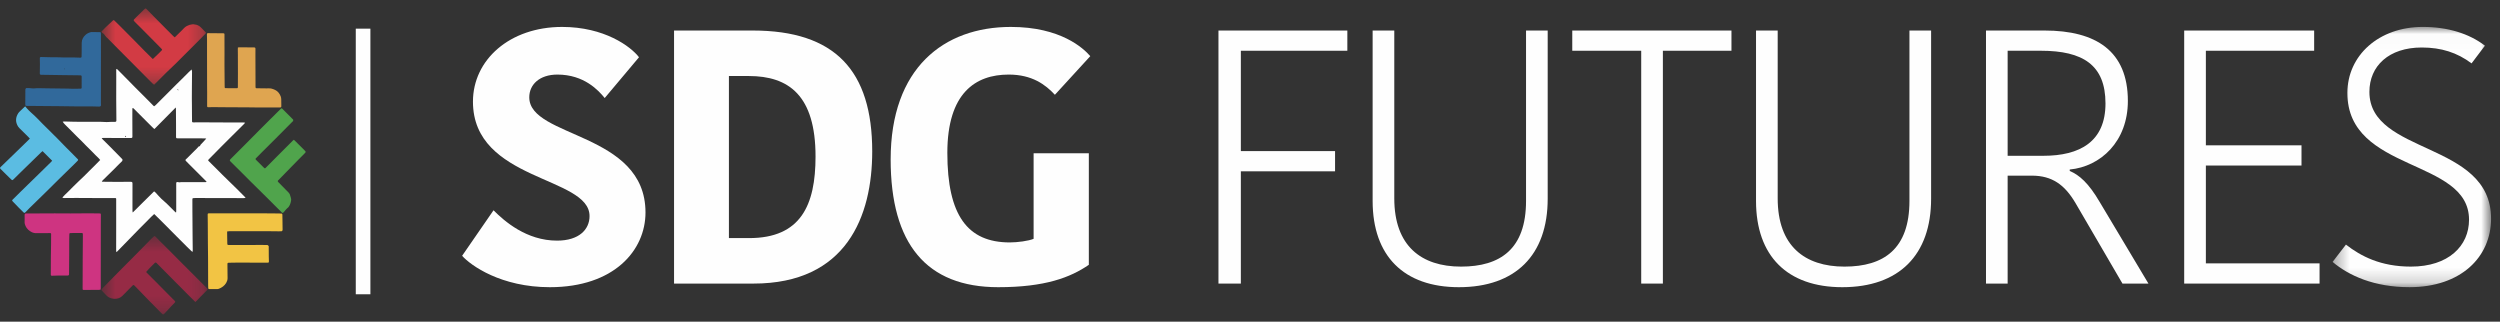 <?xml version="1.0" encoding="UTF-8"?>
<svg width="171px" height="22px" viewBox="0 0 171 22" version="1.1" xmlns="http://www.w3.org/2000/svg" xmlns:xlink="http://www.w3.org/1999/xlink">
    <rect x="0" y="0" width="171" height="22" fill="#333333" stroke="none"/>
    <!-- Generator: Sketch 51.3 (57544) - http://www.bohemiancoding.com/sketch -->
    <title>Group 50</title>
    <desc>Created with Sketch.</desc>
    <defs>
        <polygon id="path-1" points="0.569 0.43 7.834 0.43 7.834 5.789 0.569 5.789"></polygon>
        <polygon id="path-3" points="0.567 0.49 7.721 0.49 7.721 5.708 0.567 5.708"></polygon>
        <polygon id="path-5" points="0.338 0.016 11.177 0.016 11.177 17.818 0.338 17.818"></polygon>
    </defs>
    <g id="Symbols" stroke="none" stroke-width="1" fill="none" fill-rule="evenodd">
        <g id="Footer-final" transform="translate(-51, -44)">
            <g id="Group-50" transform="translate(51, 44)">
                <path d="M12.182,6.174 L12.195,6.166 L12.183,6.133 L12.15,6.115 L12.141,6.128 L12.182,6.174 Z M8.625,9.316 L8.599,9.292 L8.558,9.34 L8.581,9.358 L8.625,9.316 Z M6.952,9.444 L7.021,9.53 C7.164,9.674 7.313,9.818 7.458,9.963 C7.703,10.211 7.947,10.458 8.19,10.706 C8.253,10.77 8.316,10.833 8.377,10.899 L8.367,11.008 C8.29,11.079 8.218,11.149 8.147,11.223 C7.997,11.372 7.848,11.524 7.699,11.673 C7.471,11.896 7.243,12.118 7.017,12.342 L6.961,12.428 C7.013,12.43 7.045,12.432 7.077,12.432 C7.265,12.435 7.454,12.436 7.644,12.437 C7.751,12.44 7.861,12.44 7.97,12.44 C8.287,12.439 8.606,12.435 8.924,12.435 C9.05,12.436 9.062,12.456 9.062,12.585 C9.061,13.052 9.06,13.518 9.06,13.986 C9.06,14.135 9.061,14.286 9.062,14.434 C9.062,14.461 9.068,14.488 9.078,14.537 C9.58,14.05 10.049,13.561 10.542,13.088 L10.641,13.171 C10.77,13.311 10.894,13.457 11.032,13.591 C11.145,13.706 11.278,13.802 11.392,13.913 C11.581,14.094 11.765,14.283 11.949,14.466 L12.041,14.544 L12.054,14.449 C12.054,14.138 12.055,13.826 12.054,13.516 C12.054,13.197 12.053,12.879 12.053,12.561 C12.053,12.463 12.07,12.447 12.17,12.453 L12.226,12.467 L12.271,12.471 L12.396,12.457 C12.629,12.457 12.862,12.46 13.093,12.46 C13.238,12.46 13.382,12.456 13.529,12.456 C13.709,12.456 13.885,12.46 14.064,12.46 L14.135,12.439 L14.083,12.378 C13.99,12.282 13.893,12.186 13.796,12.091 C13.503,11.797 13.207,11.506 12.917,11.213 C12.847,11.147 12.781,11.079 12.715,11.008 C12.673,10.959 12.679,10.932 12.724,10.888 L12.792,10.828 C12.963,10.657 13.131,10.486 13.304,10.315 L13.411,10.213 C13.483,10.139 13.551,10.065 13.621,9.99 L13.668,10.018 L13.71,9.912 C13.765,9.844 13.833,9.783 13.893,9.718 C13.962,9.641 14.032,9.562 14.11,9.479 L14.002,9.465 C13.656,9.462 13.309,9.462 12.959,9.46 C12.688,9.46 12.415,9.462 12.146,9.46 C12.052,9.46 12.044,9.448 12.041,9.355 C12.041,9.095 12.044,8.832 12.041,8.571 C12.04,8.196 12.037,7.822 12.034,7.446 C12.034,7.424 12.028,7.401 12.02,7.351 C11.523,7.853 11.045,8.335 10.563,8.825 L10.477,8.755 C10.37,8.649 10.262,8.544 10.155,8.435 C9.909,8.189 9.664,7.941 9.417,7.696 C9.329,7.607 9.24,7.518 9.149,7.428 C9.127,7.405 9.107,7.374 9.054,7.408 C9.054,7.612 9.052,7.822 9.052,8.035 C9.053,8.462 9.054,8.888 9.057,9.315 C9.058,9.414 9.049,9.441 8.942,9.441 C8.698,9.439 8.451,9.441 8.206,9.439 C7.821,9.439 7.431,9.436 7.043,9.435 L6.952,9.444 Z M16.768,8.393 L16.684,8.49 C16.433,8.743 16.174,8.994 15.92,9.247 C15.653,9.513 15.385,9.778 15.118,10.047 C14.84,10.326 14.564,10.608 14.289,10.889 C14.221,10.957 14.221,10.967 14.289,11.033 C14.52,11.266 14.756,11.499 14.99,11.731 C15.068,11.81 15.142,11.889 15.22,11.963 C15.543,12.278 15.866,12.592 16.188,12.908 C16.368,13.087 16.55,13.267 16.729,13.45 L16.801,13.538 C16.741,13.544 16.705,13.551 16.665,13.551 C16.149,13.551 15.633,13.549 15.116,13.548 C14.54,13.546 13.962,13.544 13.387,13.544 L13.248,13.55 C13.169,13.557 13.159,13.57 13.159,13.65 C13.159,13.904 13.159,14.154 13.16,14.406 C13.165,15.075 13.169,15.745 13.175,16.413 C13.176,16.641 13.182,16.872 13.183,17.1 C13.183,17.137 13.178,17.176 13.175,17.228 L13.105,17.184 C13.001,17.084 12.893,16.982 12.79,16.88 C12.552,16.644 12.316,16.407 12.081,16.171 C11.854,15.943 11.629,15.711 11.401,15.485 C11.198,15.281 10.993,15.078 10.788,14.874 C10.711,14.798 10.633,14.722 10.548,14.64 C10.481,14.704 10.418,14.756 10.36,14.814 C10.061,15.114 9.76,15.413 9.464,15.717 C9.044,16.145 8.626,16.575 8.209,17.005 C8.146,17.068 8.086,17.135 8.022,17.197 L7.954,17.246 C7.949,17.188 7.945,17.147 7.945,17.107 C7.946,16.58 7.947,16.053 7.947,15.525 C7.949,14.976 7.947,14.425 7.947,13.874 C7.947,13.791 7.949,13.709 7.947,13.626 C7.947,13.558 7.935,13.548 7.864,13.548 C7.37,13.546 6.876,13.548 6.384,13.546 C5.988,13.546 5.596,13.543 5.202,13.54 C4.94,13.54 4.68,13.546 4.417,13.546 C4.369,13.546 4.317,13.553 4.267,13.508 C4.377,13.372 4.511,13.265 4.63,13.142 C4.75,13.014 4.877,12.893 5.002,12.769 C5.125,12.648 5.248,12.528 5.371,12.409 C5.495,12.288 5.622,12.172 5.747,12.052 C5.87,11.931 5.988,11.808 6.112,11.687 C6.236,11.562 6.362,11.439 6.487,11.316 C6.608,11.194 6.729,11.071 6.853,10.944 C6.76,10.815 6.64,10.722 6.534,10.613 C6.429,10.502 6.322,10.394 6.214,10.286 C6.107,10.178 5.998,10.073 5.889,9.965 C5.783,9.857 5.677,9.744 5.571,9.638 C5.463,9.53 5.35,9.426 5.243,9.317 C5.133,9.21 5.03,9.1 4.923,8.994 C4.817,8.885 4.703,8.78 4.598,8.67 C4.5,8.56 4.375,8.471 4.287,8.322 C4.341,8.319 4.377,8.31 4.411,8.31 C4.639,8.315 4.865,8.323 5.094,8.328 C5.223,8.33 5.353,8.33 5.481,8.33 L6.138,8.33 C6.396,8.33 6.654,8.33 6.912,8.333 C7.038,8.335 7.168,8.346 7.296,8.349 C7.399,8.349 7.501,8.337 7.603,8.336 C7.683,8.335 7.767,8.336 7.85,8.337 C7.929,8.337 7.961,8.311 7.961,8.234 C7.956,7.749 7.949,7.26 7.949,6.774 C7.949,6.25 7.952,5.726 7.952,5.202 C7.954,5.076 7.949,4.95 7.949,4.825 L7.957,4.715 C8.018,4.72 8.041,4.759 8.07,4.787 C8.322,5.041 8.575,5.297 8.824,5.549 C8.957,5.685 9.087,5.822 9.222,5.955 C9.456,6.192 9.695,6.428 9.932,6.664 C10.116,6.849 10.3,7.036 10.484,7.222 L10.538,7.271 C10.641,7.21 10.711,7.123 10.791,7.045 C10.977,6.861 11.16,6.675 11.345,6.492 C11.584,6.251 11.823,6.012 12.062,5.775 C12.186,5.653 12.309,5.534 12.431,5.413 C12.583,5.261 12.734,5.109 12.887,4.957 C12.953,4.892 13.02,4.832 13.105,4.752 C13.12,4.819 13.135,4.863 13.135,4.905 C13.131,5.305 13.127,5.7 13.125,6.099 C13.124,6.311 13.122,6.521 13.122,6.734 C13.12,6.873 13.125,7.012 13.127,7.15 C13.127,7.378 13.13,7.607 13.131,7.834 C13.131,7.984 13.131,8.133 13.135,8.284 C13.135,8.351 13.153,8.368 13.226,8.371 C13.328,8.371 13.432,8.368 13.534,8.368 C13.948,8.37 14.362,8.371 14.777,8.371 C15.096,8.373 15.418,8.378 15.74,8.378 C16.041,8.378 16.343,8.376 16.644,8.376 C16.679,8.376 16.713,8.387 16.768,8.393 Z" id="Fill-1" fill="#FEFEFE"></path>
                <path d="M6.876,19.812 L6.755,19.827 C6.422,19.829 6.086,19.83 5.753,19.831 C5.654,19.831 5.65,19.824 5.651,19.723 C5.652,19.05 5.654,18.377 5.657,17.705 C5.659,17.197 5.663,16.692 5.668,16.183 C5.668,16.127 5.667,16.072 5.667,16.015 C5.663,15.952 5.652,15.942 5.589,15.937 L5.47,15.937 C5.269,15.937 5.067,15.939 4.864,15.94 L4.814,15.943 C4.765,15.945 4.744,15.97 4.743,16.018 C4.74,16.138 4.735,16.257 4.735,16.376 C4.733,16.71 4.734,17.039 4.733,17.369 C4.731,17.801 4.727,18.232 4.724,18.662 L4.723,18.761 C4.72,18.812 4.693,18.84 4.641,18.846 L4.613,18.847 C4.427,18.846 4.241,18.841 4.056,18.845 C3.908,18.845 3.759,18.854 3.609,18.859 L3.57,18.86 C3.485,18.859 3.474,18.846 3.474,18.759 C3.474,18.591 3.477,18.421 3.477,18.253 C3.479,18.04 3.477,17.828 3.479,17.615 C3.483,17.318 3.488,17.021 3.493,16.722 C3.496,16.494 3.496,16.264 3.496,16.036 C3.496,15.952 3.491,15.944 3.406,15.944 C3.155,15.943 2.904,15.945 2.649,15.945 C2.566,15.945 2.479,15.954 2.394,15.944 C2.319,15.935 2.242,15.916 2.175,15.882 C1.992,15.788 1.841,15.659 1.75,15.467 C1.706,15.372 1.679,15.278 1.683,15.171 C1.69,15.021 1.683,14.873 1.683,14.722 C1.683,14.62 1.716,14.6 1.805,14.601 C2.083,14.603 2.363,14.6 2.64,14.599 C3.008,14.596 3.377,14.595 3.745,14.594 C4.105,14.594 4.465,14.599 4.826,14.599 C5.236,14.596 5.643,14.591 6.049,14.591 C6.241,14.59 6.432,14.595 6.626,14.596 C6.689,14.599 6.752,14.596 6.815,14.599 C6.887,14.601 6.9,14.617 6.9,14.689 C6.897,14.914 6.895,15.139 6.895,15.366 C6.894,15.664 6.895,15.96 6.895,16.258 C6.894,16.588 6.894,16.916 6.894,17.243 C6.891,17.793 6.891,18.343 6.891,18.894 L6.891,19.719 L6.876,19.812 Z" id="Fill-3" fill="#CE3481"></path>
                <g id="Group-7" transform="translate(6.368, 15.72)">
                    <mask id="mask-2" fill="white">
                        <use xlink:href="#path-1"></use>
                    </mask>
                    <g id="Clip-6"></g>
                    <path d="M6.996,4.937 C6.867,4.81 6.748,4.695 6.632,4.578 C6.083,4.025 5.534,3.474 4.983,2.919 C4.788,2.723 4.594,2.524 4.397,2.326 L4.342,2.269 C4.29,2.226 4.26,2.224 4.213,2.272 C4.096,2.385 3.981,2.501 3.868,2.616 C3.803,2.685 3.736,2.756 3.673,2.829 C3.628,2.881 3.628,2.895 3.678,2.945 C3.868,3.131 4.055,3.318 4.24,3.504 C4.566,3.831 4.888,4.159 5.213,4.487 C5.332,4.605 5.453,4.723 5.57,4.846 C5.635,4.912 5.635,4.925 5.573,4.993 C5.495,5.075 5.415,5.154 5.337,5.236 C5.186,5.399 5.035,5.562 4.885,5.726 C4.807,5.81 4.782,5.81 4.701,5.73 C4.42,5.445 4.136,5.16 3.855,4.873 C3.609,4.621 3.363,4.365 3.118,4.109 C3.024,4.01 2.929,3.913 2.833,3.818 C2.775,3.761 2.751,3.758 2.692,3.819 C2.492,4.021 2.292,4.223 2.093,4.427 L2.001,4.519 C1.86,4.662 1.676,4.718 1.488,4.721 C1.358,4.721 1.22,4.688 1.095,4.625 C0.974,4.568 0.89,4.473 0.805,4.377 C0.745,4.309 0.682,4.246 0.62,4.182 C0.552,4.114 0.552,4.094 0.617,4.026 C0.788,3.852 0.958,3.675 1.132,3.501 C1.354,3.274 1.578,3.046 1.801,2.82 C2.121,2.497 2.441,2.176 2.761,1.855 C2.969,1.645 3.175,1.434 3.382,1.224 C3.579,1.023 3.774,0.821 3.974,0.622 C4.024,0.571 4.079,0.523 4.133,0.473 C4.196,0.415 4.22,0.414 4.282,0.479 C4.363,0.561 4.44,0.646 4.524,0.728 C4.683,0.887 4.844,1.044 5.004,1.203 C5.391,1.59 5.774,1.978 6.161,2.366 C6.454,2.662 6.751,2.957 7.045,3.251 C7.292,3.497 7.538,3.746 7.784,3.991 C7.849,4.058 7.852,4.076 7.781,4.144 C7.644,4.283 7.503,4.421 7.364,4.56 C7.278,4.648 7.193,4.743 7.105,4.833 L6.996,4.937 Z" id="Fill-5" fill="#962B45" mask="url(#mask-2)"></path>
                </g>
                <path d="M3.569,10.995 C3.347,10.774 3.134,10.56 2.911,10.337 L2.804,10.428 C2.613,10.616 2.42,10.803 2.228,10.99 C1.943,11.266 1.663,11.539 1.381,11.815 C1.231,11.962 1.082,12.108 0.935,12.256 C0.849,12.342 0.843,12.344 0.751,12.259 C0.637,12.153 0.528,12.043 0.417,11.932 C0.295,11.81 0.172,11.688 0.051,11.567 C-0.016,11.501 -0.018,11.483 0.052,11.415 C0.215,11.256 0.381,11.099 0.545,10.939 C0.909,10.585 1.273,10.232 1.638,9.879 C1.748,9.77 1.861,9.662 1.971,9.552 L2.042,9.476 C1.958,9.391 1.881,9.31 1.8,9.231 C1.643,9.075 1.487,8.918 1.327,8.764 C1.257,8.696 1.21,8.621 1.172,8.535 C1.051,8.264 1.086,8.003 1.239,7.759 C1.302,7.659 1.399,7.583 1.482,7.498 C1.554,7.426 1.63,7.357 1.722,7.271 C1.764,7.324 1.796,7.368 1.837,7.409 C1.938,7.515 2.035,7.624 2.147,7.719 C2.423,7.953 2.664,8.22 2.918,8.475 C3.256,8.813 3.599,9.146 3.935,9.483 C4.129,9.678 4.318,9.879 4.51,10.074 C4.628,10.196 4.75,10.311 4.869,10.431 C4.991,10.551 5.109,10.677 5.232,10.8 L5.295,10.861 C5.36,10.923 5.361,10.944 5.3,11.008 C5.211,11.096 5.128,11.183 5.039,11.269 C4.703,11.598 4.364,11.924 4.029,12.256 C3.743,12.535 3.462,12.819 3.176,13.101 C2.788,13.482 2.398,13.86 2.01,14.239 C1.918,14.33 1.83,14.423 1.74,14.517 C1.68,14.575 1.658,14.574 1.598,14.517 C1.49,14.41 1.381,14.306 1.273,14.195 C1.136,14.056 1.002,13.914 0.868,13.774 C0.817,13.717 0.816,13.701 0.877,13.642 C1.043,13.475 1.21,13.311 1.379,13.146 C1.554,12.975 1.727,12.804 1.904,12.632 C2.082,12.458 2.259,12.285 2.438,12.112 C2.574,11.98 2.709,11.849 2.843,11.717 C3.062,11.5 3.284,11.283 3.502,11.069 L3.569,10.995 Z" id="Fill-8" fill="#5BBCE2"></path>
                <path d="M15.536,15.833 C15.536,15.93 15.536,16.018 15.538,16.108 C15.54,16.286 15.541,16.466 15.547,16.644 C15.55,16.75 15.563,16.758 15.665,16.758 C16.039,16.758 16.413,16.759 16.786,16.759 C17.141,16.758 17.496,16.754 17.848,16.754 C17.978,16.754 18.108,16.754 18.235,16.758 L18.323,16.767 L18.381,16.84 C18.381,17.069 18.382,17.296 18.384,17.525 C18.384,17.635 18.391,17.744 18.393,17.854 C18.394,17.956 18.391,17.965 18.29,17.967 C18.121,17.969 17.953,17.967 17.785,17.967 C17.286,17.965 16.788,17.961 16.292,17.961 C16.079,17.961 15.869,17.967 15.658,17.971 C15.568,17.973 15.557,17.988 15.557,18.078 C15.559,18.179 15.559,18.283 15.559,18.385 C15.562,18.6 15.567,18.815 15.566,19.032 C15.563,19.146 15.53,19.25 15.471,19.35 C15.354,19.548 15.177,19.671 14.971,19.753 L14.883,19.772 C14.701,19.774 14.52,19.774 14.338,19.774 C14.268,19.774 14.247,19.757 14.243,19.688 C14.238,19.632 14.238,19.574 14.238,19.518 C14.238,18.881 14.236,18.245 14.231,17.609 C14.23,17.291 14.222,16.973 14.22,16.655 C14.217,16.19 14.216,15.727 14.212,15.262 C14.212,15.077 14.207,14.893 14.205,14.705 C14.202,14.606 14.214,14.591 14.319,14.591 C14.487,14.591 14.656,14.593 14.825,14.593 L15.888,14.593 C16.287,14.593 16.684,14.591 17.083,14.591 C17.579,14.591 18.077,14.593 18.572,14.595 C18.772,14.599 18.97,14.601 19.169,14.604 L19.239,14.606 C19.291,14.609 19.313,14.638 19.315,14.69 C19.316,14.84 19.321,14.988 19.322,15.138 C19.325,15.306 19.327,15.474 19.328,15.643 L19.329,15.754 L19.27,15.816 C19.207,15.819 19.143,15.823 19.081,15.822 C18.886,15.822 18.696,15.816 18.503,15.816 C18.195,15.815 17.888,15.816 17.579,15.816 C17.205,15.816 16.832,15.813 16.457,15.813 C16.196,15.813 15.933,15.813 15.671,15.816 C15.63,15.817 15.588,15.826 15.536,15.833" id="Fill-10" fill="#F2C444"></path>
                <path d="M4.42,4.714 L4.396,4.702 L4.381,4.718 L4.402,4.733 L4.42,4.714 Z M6.902,6.31 L6.902,7.092 L6.91,7.213 L6.847,7.285 L6.767,7.29 C6.599,7.285 6.429,7.279 6.263,7.278 C5.923,7.277 5.588,7.28 5.248,7.278 C4.848,7.275 4.449,7.266 4.049,7.262 C3.812,7.257 3.579,7.258 3.344,7.256 C3.041,7.255 2.734,7.249 2.43,7.248 C2.245,7.245 2.06,7.248 1.875,7.246 L1.843,7.246 C1.743,7.241 1.729,7.226 1.729,7.128 C1.731,6.817 1.732,6.508 1.734,6.198 L1.737,6.086 L1.797,6.025 C1.867,6.024 1.938,6.021 2.007,6.025 C2.119,6.03 2.233,6.058 2.342,6.045 C2.614,6.014 2.885,6.046 3.157,6.041 C3.335,6.038 3.513,6.046 3.692,6.048 C4.009,6.053 4.327,6.055 4.646,6.06 C4.761,6.061 4.877,6.071 4.991,6.072 C5.166,6.073 5.337,6.071 5.509,6.065 C5.568,6.065 5.584,6.048 5.586,5.975 C5.589,5.859 5.585,5.744 5.585,5.628 C5.585,5.508 5.586,5.387 5.586,5.268 C5.586,5.167 5.571,5.154 5.474,5.152 C5.071,5.147 4.664,5.143 4.26,5.137 C3.797,5.13 3.333,5.124 2.869,5.116 L2.812,5.114 C2.74,5.106 2.723,5.092 2.723,5.021 C2.723,4.809 2.731,4.595 2.731,4.385 C2.731,4.276 2.725,4.166 2.725,4.055 L2.723,4.007 C2.725,3.912 2.741,3.898 2.835,3.9 C3.081,3.907 3.33,3.915 3.579,3.919 C3.723,3.922 3.866,3.912 4.012,3.92 C4.488,3.948 4.966,3.915 5.44,3.943 L5.489,3.945 C5.558,3.943 5.579,3.926 5.581,3.857 C5.586,3.744 5.586,3.631 5.586,3.52 C5.586,3.319 5.585,3.122 5.589,2.923 C5.592,2.696 5.7,2.518 5.864,2.373 C5.968,2.283 6.091,2.229 6.223,2.196 L6.272,2.191 C6.451,2.191 6.628,2.193 6.808,2.199 C6.899,2.202 6.902,2.209 6.902,2.306 C6.904,2.731 6.905,3.156 6.905,3.582 C6.905,4.063 6.904,4.547 6.902,5.03 C6.902,5.354 6.904,5.679 6.904,6.003 L6.904,6.31 L6.902,6.31 Z" id="Fill-12" fill="#31699B"></path>
                <path d="M20.099,9.56 L20.181,9.634 C20.392,9.844 20.603,10.056 20.815,10.267 C20.941,10.393 20.941,10.39 20.815,10.514 C20.648,10.682 20.48,10.851 20.311,11.023 C20.043,11.299 19.772,11.578 19.501,11.852 C19.35,12.01 19.195,12.166 19.042,12.322 C18.986,12.38 18.979,12.391 19.036,12.456 C19.116,12.546 19.208,12.629 19.293,12.717 C19.444,12.867 19.598,13.019 19.743,13.176 C19.815,13.253 19.852,13.349 19.873,13.453 L19.895,13.528 C19.922,13.599 19.918,13.669 19.906,13.743 C19.881,13.888 19.835,14.024 19.748,14.144 L19.716,14.184 C19.596,14.276 19.504,14.4 19.404,14.514 C19.346,14.58 19.323,14.581 19.265,14.522 C19.097,14.358 18.931,14.192 18.764,14.024 C18.628,13.889 18.494,13.752 18.357,13.616 C18.103,13.363 17.849,13.113 17.593,12.861 C17.415,12.684 17.235,12.509 17.056,12.331 C16.873,12.146 16.688,11.96 16.502,11.775 C16.369,11.64 16.235,11.51 16.101,11.377 C15.992,11.269 15.884,11.162 15.777,11.056 C15.698,10.98 15.698,10.955 15.777,10.876 C16.126,10.525 16.479,10.176 16.83,9.822 C17.139,9.513 17.443,9.201 17.753,8.889 C17.996,8.645 18.238,8.402 18.484,8.159 C18.72,7.925 18.953,7.691 19.19,7.46 C19.264,7.388 19.268,7.391 19.34,7.466 C19.562,7.69 19.784,7.911 20.007,8.137 L20.055,8.185 L20.052,8.274 L19.973,8.351 C19.603,8.723 19.237,9.095 18.867,9.465 C18.555,9.778 18.238,10.089 17.924,10.404 C17.787,10.539 17.652,10.676 17.517,10.814 C17.464,10.866 17.464,10.887 17.514,10.936 C17.689,11.11 17.864,11.284 18.035,11.456 C18.114,11.533 18.119,11.535 18.195,11.458 C18.423,11.228 18.653,10.998 18.882,10.767 C19.172,10.474 19.464,10.182 19.759,9.889 C19.849,9.799 19.939,9.705 20.031,9.615 L20.099,9.56 Z" id="Fill-14" fill="#50A44C"></path>
                <path d="M16.272,3.249 L16.355,3.236 C16.691,3.238 17.025,3.241 17.361,3.243 L17.379,3.243 C17.455,3.249 17.473,3.266 17.473,3.343 C17.473,3.485 17.471,3.627 17.471,3.771 C17.473,4.37 17.474,4.97 17.477,5.57 C17.477,5.689 17.474,5.808 17.477,5.926 C17.48,6.027 17.489,6.037 17.584,6.037 C17.804,6.043 18.021,6.043 18.24,6.045 C18.339,6.045 18.441,6.035 18.538,6.052 C18.633,6.069 18.724,6.111 18.816,6.151 C19.01,6.241 19.127,6.404 19.203,6.597 C19.226,6.657 19.233,6.725 19.237,6.789 C19.243,6.928 19.242,7.067 19.243,7.207 L19.243,7.257 C19.24,7.335 19.226,7.349 19.147,7.35 C18.949,7.351 18.75,7.351 18.551,7.351 C18.187,7.351 17.823,7.351 17.457,7.349 C17.302,7.349 17.147,7.343 16.992,7.343 C16.481,7.341 15.971,7.34 15.462,7.335 C15.15,7.335 14.84,7.331 14.528,7.327 C14.439,7.327 14.35,7.335 14.261,7.335 C14.184,7.335 14.167,7.319 14.167,7.239 C14.166,6.947 14.171,6.655 14.169,6.365 C14.169,6.186 14.165,6.007 14.165,5.828 C14.163,5.132 14.161,4.436 14.161,3.74 L14.161,2.737 C14.161,2.611 14.155,2.486 14.155,2.36 C14.158,2.278 14.167,2.268 14.248,2.268 C14.588,2.27 14.926,2.272 15.263,2.277 C15.343,2.279 15.354,2.29 15.354,2.373 C15.358,2.49 15.354,2.606 15.354,2.722 C15.354,2.973 15.356,3.227 15.356,3.477 C15.356,3.802 15.354,4.126 15.354,4.451 C15.356,4.904 15.362,5.359 15.366,5.812 L15.368,5.931 C15.372,6.03 15.373,6.03 15.468,6.03 C15.701,6.031 15.931,6.035 16.165,6.035 C16.26,6.035 16.27,6.028 16.27,5.936 C16.272,5.628 16.274,5.318 16.274,5.012 C16.274,4.58 16.271,4.15 16.27,3.718 C16.27,3.601 16.266,3.487 16.266,3.37 L16.272,3.249 Z" id="Fill-16" fill="#DFA550"></path>
                <g id="Group-20" transform="translate(6.368, 0.089)">
                    <mask id="mask-4" fill="white">
                        <use xlink:href="#path-3"></use>
                    </mask>
                    <g id="Clip-19"></g>
                    <path d="M5.585,2.466 C5.751,2.306 5.909,2.15 6.066,1.994 C6.154,1.908 6.231,1.809 6.331,1.739 C6.416,1.677 6.523,1.647 6.622,1.604 L6.682,1.597 C6.806,1.551 6.933,1.576 7.054,1.601 C7.129,1.618 7.203,1.655 7.269,1.698 C7.332,1.739 7.383,1.797 7.437,1.85 C7.515,1.926 7.59,2.004 7.666,2.083 C7.738,2.153 7.739,2.161 7.67,2.234 C7.428,2.477 7.191,2.723 6.95,2.963 C6.687,3.229 6.421,3.493 6.154,3.757 C5.964,3.947 5.778,4.138 5.585,4.325 C5.406,4.5 5.22,4.672 5.04,4.845 C4.87,5.01 4.705,5.178 4.54,5.345 C4.42,5.463 4.302,5.582 4.174,5.708 L4.072,5.63 C3.847,5.403 3.618,5.174 3.391,4.945 C3.214,4.768 3.038,4.587 2.858,4.408 C2.469,4.016 2.078,3.627 1.688,3.232 C1.454,2.997 1.219,2.761 0.989,2.525 C0.936,2.473 0.874,2.43 0.838,2.369 C0.785,2.281 0.724,2.206 0.629,2.162 L0.567,2.075 C0.65,1.988 0.727,1.904 0.811,1.824 C0.984,1.659 1.158,1.495 1.332,1.333 C1.402,1.266 1.414,1.27 1.484,1.343 C1.593,1.453 1.707,1.559 1.817,1.669 C2.085,1.938 2.353,2.206 2.621,2.477 C2.926,2.787 3.23,3.097 3.534,3.406 C3.705,3.58 3.878,3.748 4.051,3.918 L4.089,3.947 C4.207,3.837 4.323,3.726 4.439,3.613 C4.52,3.535 4.6,3.453 4.68,3.372 C4.733,3.32 4.736,3.306 4.681,3.25 C4.571,3.135 4.461,3.02 4.348,2.909 C4.005,2.564 3.662,2.217 3.32,1.871 C3.168,1.718 3.014,1.567 2.862,1.415 L2.823,1.369 C2.76,1.297 2.759,1.285 2.826,1.212 C2.872,1.163 2.92,1.116 2.967,1.069 C3.144,0.897 3.322,0.722 3.499,0.549 C3.58,0.47 3.601,0.47 3.677,0.551 C3.843,0.719 4.005,0.89 4.17,1.058 C4.378,1.27 4.588,1.48 4.799,1.693 C5.029,1.926 5.261,2.157 5.492,2.388 L5.585,2.466 Z" id="Fill-18" fill="#D23B44" mask="url(#mask-4)"></path>
                </g>
                <polygon id="Fill-21" fill="#231F20" points="8.626 9.316 8.582 9.358 8.559 9.341 8.599 9.292"></polygon>
                <polygon id="Fill-23" fill="#231F20" points="12.182 6.174 12.141 6.128 12.15 6.115 12.183 6.133 12.195 6.166"></polygon>
                <polygon id="Fill-25" fill="#231F20" points="4.42 4.714 4.402 4.733 4.381 4.718 4.396 4.702"></polygon>
                <path d="M24.835,1.96 L24.835,20.128" id="Stroke-27" stroke="#FEFEFE"></path>
                <path d="M40.325,14.78 C40.325,12.039 32.35,12.41 32.35,6.952 C32.35,4.088 34.868,1.842 38.449,1.842 C41.337,1.842 43.14,3.175 43.708,3.915 L41.362,6.706 C40.942,6.187 39.955,5.101 38.128,5.101 C36.893,5.101 36.202,5.792 36.202,6.657 C36.202,9.447 44.152,9.027 44.152,14.533 C44.152,17.125 42.004,19.644 37.609,19.644 C34.276,19.644 32.202,18.163 31.609,17.496 L33.757,14.384 C34.498,15.125 36.004,16.459 38.103,16.459 C39.609,16.459 40.325,15.693 40.325,14.78" id="Fill-29" fill="#FEFEFE"></path>
                <path d="M49.858,16.286 L51.24,16.286 C54.771,16.286 55.783,14.039 55.783,10.706 C55.783,6.533 53.956,5.2 51.216,5.2 L49.858,5.2 L49.858,16.286 Z M46.105,2.088 L51.487,2.088 C57.116,2.088 59.66,4.829 59.66,10.36 C59.66,14.78 57.907,19.397 51.536,19.397 L46.105,19.397 L46.105,2.088 Z" id="Fill-31" fill="#FEFEFE"></path>
                <path d="M74.575,3.841 L72.155,6.483 C71.513,5.793 70.6,5.101 68.995,5.101 C66.723,5.101 64.798,6.36 64.798,10.459 C64.798,14.73 66.18,16.582 69.069,16.582 C69.588,16.582 70.353,16.483 70.699,16.335 L70.699,10.484 L74.476,10.484 L74.476,18.113 C73.217,18.977 71.489,19.644 68.279,19.644 C63.366,19.644 60.921,16.681 60.921,10.903 C60.921,4.657 64.551,1.842 69.143,1.842 C72.551,1.842 74.106,3.298 74.575,3.841" id="Fill-33" fill="#FEFEFE"></path>
                <polygon id="Fill-35" fill="#FEFEFE" points="83.343 19.397 83.343 2.089 92.158 2.089 92.158 3.471 84.874 3.471 84.874 10.335 91.318 10.335 91.318 11.718 84.874 11.718 84.874 19.397"></polygon>
                <path d="M104.381,13.743 L104.381,2.088 L105.862,2.088 L105.862,13.594 C105.862,17.446 103.665,19.644 99.788,19.644 C96.035,19.644 93.888,17.52 93.888,13.743 L93.888,2.088 L95.369,2.088 L95.369,13.57 C95.369,16.829 97.221,18.236 99.936,18.236 C102.628,18.236 104.381,17.026 104.381,13.743" id="Fill-37" fill="#FEFEFE"></path>
                <polygon id="Fill-39" fill="#FEFEFE" points="112.259 3.471 107.543 3.471 107.543 2.089 118.432 2.089 118.432 3.471 113.741 3.471 113.741 19.397 112.259 19.397"></polygon>
                <path d="M130.606,13.743 L130.606,2.088 L132.088,2.088 L132.088,13.594 C132.088,17.446 129.89,19.644 126.013,19.644 C122.261,19.644 120.112,17.52 120.112,13.743 L120.112,2.088 L121.594,2.088 L121.594,13.57 C121.594,16.829 123.446,18.236 126.161,18.236 C128.853,18.236 130.606,17.026 130.606,13.743" id="Fill-41" fill="#FEFEFE"></path>
                <path d="M137.323,10.656 L139.768,10.656 C142.261,10.656 144.015,9.693 144.015,7.076 C144.015,4.434 142.459,3.471 139.595,3.471 L137.323,3.471 L137.323,10.656 Z M139.842,2.088 C143.373,2.088 145.546,3.496 145.546,6.904 C145.546,9.693 143.669,11.397 141.57,11.595 L141.57,11.694 C142.212,11.965 142.854,12.508 143.619,13.817 L146.953,19.397 L145.176,19.397 L141.965,13.891 C141.224,12.632 140.36,12.014 138.977,12.014 L137.323,12.014 L137.323,19.397 L135.842,19.397 L135.842,2.088 L139.842,2.088 Z" id="Fill-43" fill="#FEFEFE"></path>
                <polygon id="Fill-45" fill="#FEFEFE" points="149.399 19.397 149.399 2.089 158.288 2.089 158.288 3.471 150.881 3.471 150.881 9.94 157.423 9.94 157.423 11.323 150.881 11.323 150.881 18.014 158.658 18.014 158.658 19.397"></polygon>
                <g id="Group-49" transform="translate(159.211, 1.825)">
                    <mask id="mask-6" fill="white">
                        <use xlink:href="#path-5"></use>
                    </mask>
                    <g id="Clip-48"></g>
                    <path d="M9.671,13.201 C9.671,8.979 1.35,9.992 1.35,4.535 C1.35,1.967 3.498,0.016 6.511,0.016 C8.19,0.016 9.671,0.461 10.758,1.3 L9.844,2.51 C8.857,1.769 7.77,1.424 6.437,1.424 C4.19,1.424 2.856,2.683 2.856,4.46 C2.856,8.782 11.178,7.819 11.178,13.127 C11.178,15.745 9.129,17.818 5.598,17.818 C3.178,17.818 1.449,17.028 0.338,16.09 L1.251,14.905 C2.264,15.695 3.622,16.411 5.696,16.411 C8.264,16.411 9.671,15.003 9.671,13.201" id="Fill-47" fill="#FEFEFE" mask="url(#mask-6)"></path>
                </g>
            </g>
        </g>
    </g>
</svg>